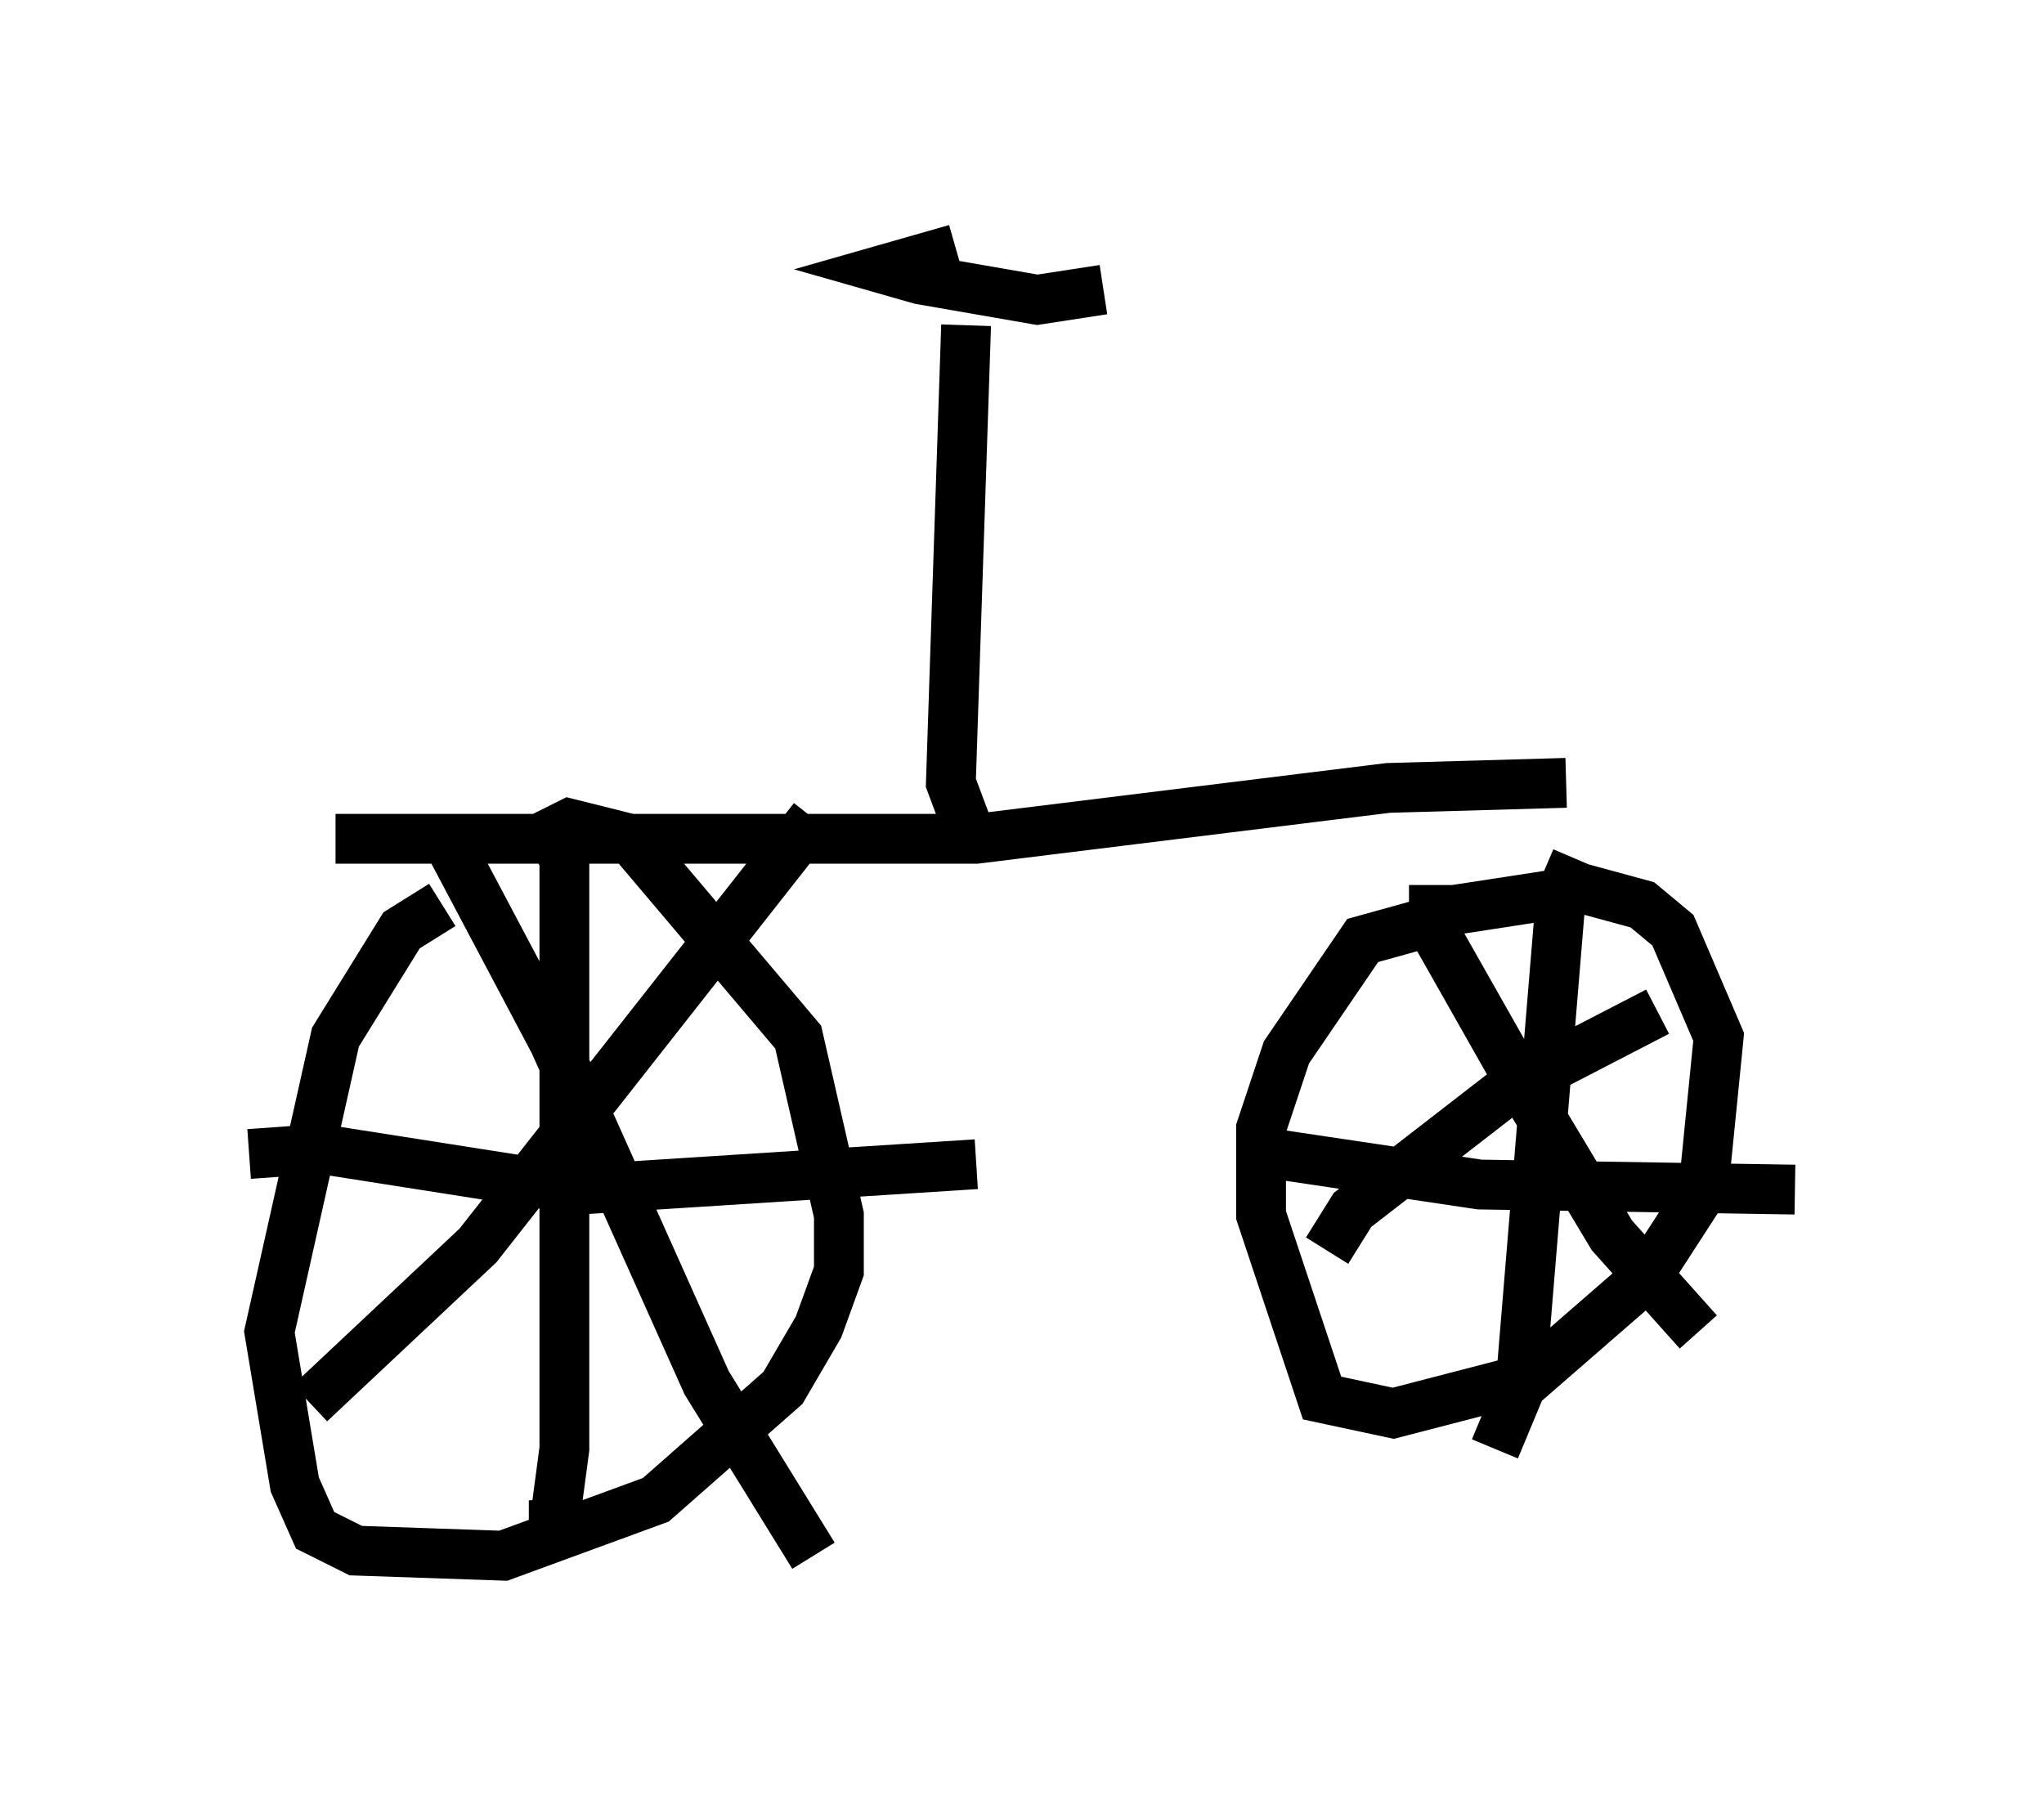 <?xml version="1.0" encoding="utf-8" ?>
<svg baseProfile="full" height="36.236" version="1.1" width="41.034" xmlns="http://www.w3.org/2000/svg" xmlns:ev="http://www.w3.org/2001/xml-events" xmlns:xlink="http://www.w3.org/1999/xlink"><defs /><rect fill="white" height="36.236" width="41.034" x="0" y="0" /><path d="M11.023, 18.271 m-2.144, -0.102 l-0.817, 0.51 -1.327, 2.144 l-1.327, 5.921 0.51, 3.063 l0.408, 0.919 0.817, 0.408 l2.96, 0.102 3.063, -1.123 l2.552, -2.246 0.715, -1.225 l0.408, -1.123 0.0, -1.123 l-0.817, -3.573 -3.369, -3.981 l-1.225, -0.306 -0.817, 0.408 m-0.919, 0.51 l-0.408, 0.0 1.838, 3.471 l3.063, 6.84 2.144, 3.471 m-10.106, -3.063 l3.369, -3.165 6.738, -8.575 m-5.002, 0.102 l0.0, 12.556 -0.204, 1.531 l-0.51, 0.0 m-5.615, -7.452 l1.429, -0.102 5.206, 0.817 l7.963, -0.51 m9.596, -5.002 l-1.838, 0.51 -1.531, 2.246 l-0.51, 1.531 0.0, 1.735 l1.225, 3.675 1.429, 0.306 l2.756, -0.715 2.348, -2.042 l1.123, -1.735 0.306, -3.063 l-0.919, -2.144 -0.613, -0.51 l-1.123, -0.306 -2.654, 0.408 m0.0, 0.0 l-0.408, 0.0 0.0, 0.408 l1.735, 3.063 1.838, 3.063 l1.735, 1.94 m-7.452, -1.633 l0.51, -0.817 3.165, -2.45 l2.96, -1.531 m-1.633, -3.063 l-0.306, 0.715 -0.817, 9.902 l-0.51, 1.225 m-5.104, -6.023 l4.798, 0.715 6.329, 0.102 m-29.298, -7.044 l12.863, 0.0 8.269, -1.021 l3.573, -0.102 m-12.046, 0.817 l-0.306, -0.817 0.306, -9.188 m-0.204, -1.531 l-1.429, 0.408 0.715, 0.204 l2.348, 0.408 1.327, -0.204 " fill="none" stroke="black" stroke-width="1" /></svg>